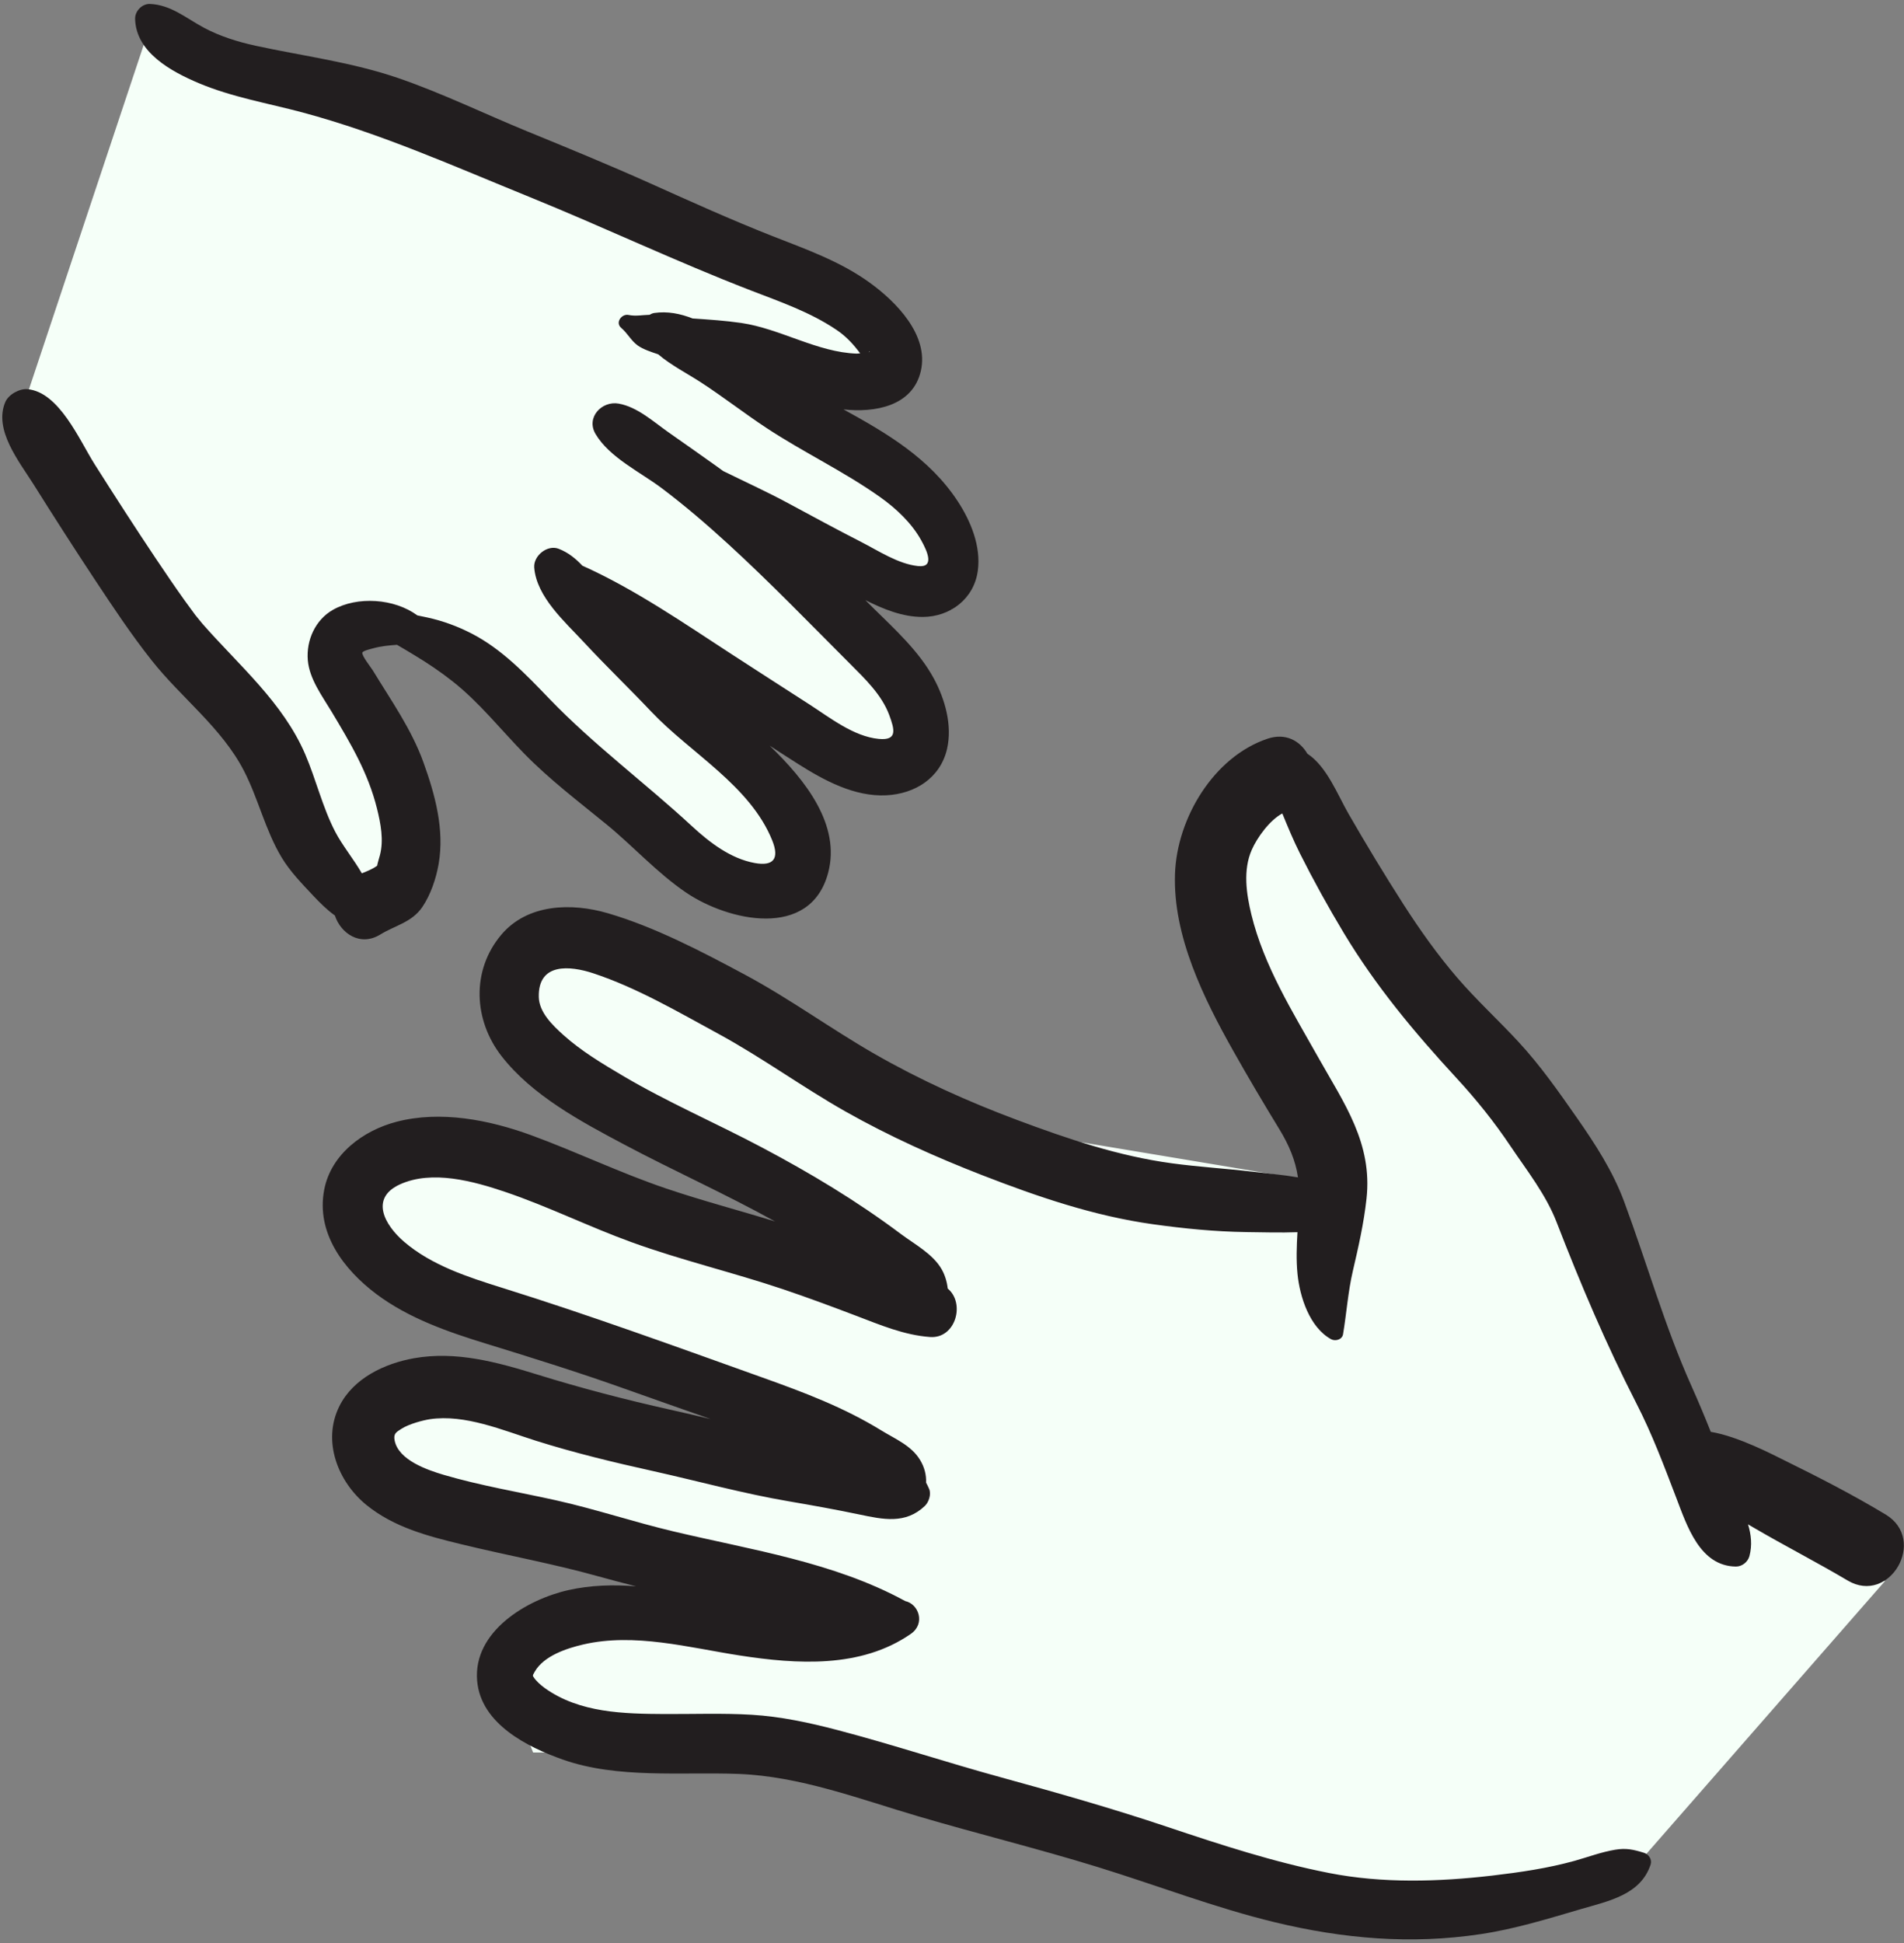 <svg width="50" height="51" viewBox="0 0 50 51" fill="none" xmlns="http://www.w3.org/2000/svg">
<rect x="0" y="0" width="50" height="51" fill="#808080" stroke="none"/>
<path d="M9 23.5L0.5 11L4 0.5L20 6.5L23.5 9.5H18L25 13V16L19 13L24.5 19.5L22.5 20.5L15.5 16.5L21 21.5V23.5H19L10.5 16.5H9L10.5 23.5H9Z" fill="#F5FFF8"/>
<path d="M42.5 49.5L49.5 41.5L47.5 40.5L44 37L39.5 28L35.5 22L33 20.5L32 24L34.5 31L25.5 29.5L16 25H13L14 28L22.5 33L16 31L11 29.5L9 31L10 33L20.5 38L11 36L9 37L10 39L22.5 42.5H16L13 43.5L14 46H20.5L32 49.5H42.5Z" fill="#F5FFF8"/>
<path d="M9.924 22.709C9.989 22.668 9.987 22.669 9.923 22.712C9.923 22.711 9.923 22.71 9.924 22.709ZM22.838 9.229C22.842 9.235 22.831 9.239 22.812 9.245C22.824 9.231 22.833 9.223 22.838 9.229ZM9.987 24.529C10.376 24.29 10.815 24.212 11.091 23.807C11.309 23.485 11.453 23.059 11.519 22.676C11.676 21.774 11.425 20.857 11.121 20.014C10.806 19.137 10.265 18.379 9.786 17.59C9.744 17.522 9.488 17.199 9.516 17.128C9.535 17.081 9.734 17.035 9.796 17.018C10.004 16.96 10.215 16.94 10.425 16.925C10.586 17.018 10.745 17.113 10.892 17.203C11.232 17.408 11.568 17.633 11.879 17.879C12.591 18.439 13.143 19.145 13.774 19.789C14.438 20.467 15.196 21.041 15.928 21.639C16.633 22.216 17.254 22.909 18.009 23.423C19.115 24.177 21.281 24.673 21.748 22.908C22.079 21.657 21.163 20.489 20.212 19.573C20.46 19.733 20.708 19.894 20.958 20.052C21.642 20.485 22.44 20.917 23.274 20.875C24.024 20.838 24.689 20.427 24.869 19.662C25.013 19.044 24.818 18.354 24.524 17.811C24.134 17.091 23.5 16.519 22.926 15.953C22.859 15.887 22.793 15.82 22.726 15.753C23.2 15.989 23.699 16.195 24.232 16.194C24.955 16.19 25.578 15.717 25.678 14.981C25.765 14.337 25.492 13.676 25.145 13.149C24.408 12.03 23.291 11.372 22.151 10.746C22.967 10.836 23.968 10.668 24.182 9.736C24.398 8.791 23.524 7.913 22.836 7.417C22.065 6.859 21.154 6.538 20.277 6.194C19.191 5.766 18.134 5.288 17.069 4.81C16.003 4.332 14.922 3.889 13.841 3.446C12.721 2.987 11.617 2.449 10.474 2.055C9.237 1.63 7.983 1.476 6.714 1.201C6.246 1.099 5.778 0.954 5.353 0.727C4.882 0.474 4.485 0.125 3.938 0.104C3.731 0.096 3.543 0.29 3.548 0.496C3.571 1.377 4.499 1.878 5.218 2.182C6.091 2.55 7.031 2.708 7.942 2.951C10.006 3.504 11.931 4.369 13.907 5.171C15.853 5.961 17.75 6.864 19.71 7.621C20.483 7.92 21.273 8.19 21.966 8.658C22.222 8.831 22.41 9.035 22.588 9.275C22.541 9.28 22.504 9.282 22.498 9.282C21.463 9.248 20.491 8.627 19.466 8.477C19.039 8.415 18.616 8.388 18.188 8.359C17.865 8.232 17.529 8.165 17.182 8.215C17.136 8.222 17.095 8.24 17.057 8.263C16.869 8.267 16.693 8.306 16.508 8.267C16.329 8.228 16.147 8.465 16.313 8.606C16.48 8.748 16.574 8.945 16.748 9.069C16.891 9.17 17.101 9.239 17.284 9.3C17.626 9.591 18.052 9.805 18.416 10.043C18.996 10.42 19.543 10.847 20.12 11.228C21.097 11.873 22.159 12.371 23.115 13.05C23.534 13.347 23.941 13.729 24.192 14.183C24.353 14.474 24.551 14.907 24.105 14.858C23.586 14.802 23.072 14.459 22.616 14.226C21.969 13.896 21.332 13.549 20.692 13.205C20.135 12.905 19.56 12.644 18.993 12.365C18.926 12.317 18.859 12.268 18.791 12.219C18.379 11.925 17.964 11.635 17.55 11.344C17.151 11.063 16.737 10.682 16.247 10.594C15.806 10.515 15.382 10.956 15.639 11.391C16.004 12.009 16.819 12.393 17.38 12.816C17.982 13.269 18.558 13.764 19.115 14.273C20.222 15.285 21.264 16.366 22.326 17.427C22.715 17.816 23.155 18.238 23.351 18.766C23.492 19.148 23.574 19.442 23.078 19.395C22.417 19.333 21.792 18.835 21.251 18.487C20.577 18.053 19.903 17.62 19.23 17.183C17.969 16.364 16.675 15.467 15.293 14.848C15.119 14.663 14.925 14.503 14.67 14.404C14.375 14.29 14.006 14.586 14.029 14.897C14.089 15.672 14.844 16.328 15.346 16.871C15.919 17.488 16.526 18.07 17.105 18.682C18.127 19.763 19.7 20.62 20.279 22.059C20.475 22.545 20.307 22.742 19.817 22.652C19.182 22.536 18.631 22.11 18.168 21.683C16.937 20.545 15.589 19.55 14.424 18.339C13.811 17.702 13.176 17.034 12.383 16.628C12.011 16.437 11.638 16.3 11.231 16.21C11.141 16.19 11.05 16.171 10.96 16.153C10.355 15.708 9.385 15.642 8.741 16.008C8.28 16.27 8.039 16.808 8.083 17.329C8.126 17.824 8.459 18.266 8.707 18.679C9.201 19.504 9.665 20.278 9.9 21.222C9.997 21.615 10.082 22.051 9.976 22.451C9.97 22.473 9.914 22.662 9.903 22.725C9.844 22.767 9.782 22.803 9.716 22.832C9.646 22.866 9.574 22.894 9.502 22.923C9.282 22.543 8.986 22.185 8.804 21.834C8.467 21.186 8.301 20.463 8.013 19.793C7.427 18.434 6.27 17.46 5.316 16.372C5.277 16.328 5.141 16.156 5.128 16.142C5.033 16.015 4.94 15.887 4.847 15.758C4.588 15.396 4.338 15.026 4.089 14.656C3.542 13.839 3.009 13.012 2.483 12.182C2.088 11.557 1.554 10.289 0.722 10.215C0.512 10.196 0.226 10.353 0.14 10.551C-0.174 11.28 0.506 12.118 0.877 12.707C1.403 13.545 1.937 14.378 2.483 15.203C2.962 15.927 3.444 16.653 3.983 17.334C4.759 18.316 5.822 19.101 6.405 20.23C6.783 20.962 6.966 21.79 7.392 22.5C7.618 22.878 7.933 23.198 8.231 23.516C8.401 23.696 8.587 23.883 8.794 24.03C8.946 24.495 9.455 24.856 9.987 24.529ZM49.521 39.755C48.667 39.24 47.779 38.784 46.885 38.344C46.571 38.19 45.659 37.706 44.926 37.583C44.766 37.182 44.599 36.784 44.421 36.386C43.714 34.808 43.252 33.163 42.653 31.546C42.356 30.744 41.892 30.029 41.406 29.334C40.923 28.644 40.451 27.968 39.877 27.348C39.349 26.777 38.774 26.251 38.265 25.66C37.748 25.058 37.289 24.411 36.86 23.744C36.358 22.962 35.876 22.164 35.412 21.359C35.127 20.864 34.842 20.116 34.332 19.783C34.134 19.445 33.763 19.23 33.285 19.39C31.87 19.866 30.906 21.478 30.856 22.938C30.8 24.57 31.61 26.207 32.388 27.587C32.777 28.277 33.179 28.957 33.592 29.632C33.852 30.058 34.018 30.453 34.085 30.904C33.694 30.837 33.295 30.802 32.893 30.755C32.189 30.672 31.48 30.63 30.777 30.535C29.375 30.346 28.033 29.892 26.712 29.398C25.425 28.917 24.169 28.352 22.975 27.668C21.82 27.006 20.748 26.22 19.572 25.589C18.436 24.98 17.198 24.331 15.957 23.969C15.01 23.693 13.855 23.72 13.166 24.533C12.37 25.474 12.437 26.782 13.173 27.724C13.98 28.759 15.257 29.439 16.391 30.041C17.702 30.737 19.054 31.34 20.352 32.06C19.405 31.769 18.446 31.518 17.506 31.2C16.293 30.791 15.141 30.233 13.94 29.794C12.843 29.394 11.568 29.144 10.415 29.444C9.544 29.67 8.694 30.291 8.514 31.227C8.295 32.365 9.028 33.324 9.884 33.967C10.738 34.607 11.775 34.964 12.783 35.274C13.995 35.647 15.199 36.022 16.393 36.448C17.149 36.717 17.905 36.982 18.662 37.248C18.31 37.164 17.957 37.08 17.603 37.002C16.424 36.739 15.263 36.437 14.109 36.079C13.055 35.753 11.977 35.456 10.873 35.651C10.104 35.787 9.279 36.174 8.913 36.908C8.454 37.825 8.873 38.894 9.623 39.503C10.348 40.091 11.237 40.321 12.124 40.536C13.318 40.827 14.518 41.042 15.704 41.374C16.036 41.466 16.369 41.554 16.703 41.638C16.108 41.59 15.512 41.606 14.923 41.738C13.839 41.982 12.419 42.819 12.53 44.118C12.627 45.249 13.853 45.859 14.787 46.188C16.216 46.691 17.899 46.507 19.388 46.562C21.018 46.624 22.573 47.222 24.124 47.678C25.689 48.138 27.273 48.527 28.832 49.008C30.383 49.486 31.901 50.075 33.48 50.456C35.275 50.889 37.054 51.043 38.885 50.767C39.784 50.633 40.653 50.363 41.524 50.108C42.245 49.897 43.086 49.734 43.346 48.94C43.389 48.808 43.296 48.671 43.174 48.633C42.897 48.547 42.705 48.503 42.413 48.552C42.052 48.612 41.707 48.743 41.355 48.842C40.639 49.04 39.928 49.143 39.192 49.23C37.777 49.395 36.306 49.439 34.903 49.163C33.456 48.879 32.06 48.423 30.664 47.955C29.223 47.472 27.766 47.057 26.301 46.656C24.86 46.262 23.439 45.79 21.994 45.411C21.256 45.217 20.499 45.054 19.737 45.009C18.98 44.964 18.221 44.993 17.464 44.99C16.386 44.984 15.222 44.964 14.307 44.309C14.188 44.224 14.065 44.108 14.009 44.015C14.004 44.005 13.999 44 13.996 43.996V43.994C13.999 43.953 13.986 43.977 14.041 43.881C14.278 43.463 14.881 43.266 15.313 43.165C16.663 42.851 18.094 43.248 19.431 43.454C20.924 43.684 22.606 43.796 23.918 42.887C24.307 42.618 24.129 42.103 23.772 42.025C21.898 41.002 19.737 40.684 17.688 40.197C16.651 39.952 15.637 39.611 14.596 39.379C13.614 39.161 12.618 38.996 11.652 38.712C11.22 38.584 10.466 38.325 10.364 37.813C10.327 37.63 10.403 37.592 10.546 37.501C10.747 37.373 11.115 37.278 11.287 37.252C12.209 37.114 13.209 37.544 14.074 37.817C15.09 38.137 16.123 38.386 17.162 38.616C18.347 38.88 19.52 39.204 20.716 39.407C21.336 39.513 21.954 39.624 22.569 39.753C23.192 39.883 23.776 40.011 24.284 39.531C24.39 39.431 24.459 39.227 24.401 39.085C24.375 39.024 24.348 38.969 24.319 38.916C24.328 38.715 24.278 38.513 24.162 38.322C23.932 37.941 23.511 37.772 23.15 37.55C22.156 36.938 21.102 36.543 20.007 36.152C17.74 35.342 15.484 34.52 13.185 33.802C12.296 33.524 11.336 33.215 10.613 32.595C10.093 32.149 9.713 31.449 10.5 31.089C11.349 30.701 12.439 31.006 13.271 31.287C14.396 31.668 15.471 32.202 16.589 32.607C17.894 33.08 19.248 33.398 20.563 33.84C21.207 34.057 21.844 34.294 22.478 34.535C23.119 34.778 23.738 35.044 24.425 35.094C25.094 35.142 25.355 34.21 24.888 33.822C24.868 33.64 24.813 33.463 24.726 33.311C24.494 32.91 24.014 32.657 23.656 32.389C22.5 31.523 21.283 30.793 20.008 30.118C18.793 29.474 17.532 28.933 16.347 28.232C15.811 27.915 15.261 27.586 14.795 27.167C14.508 26.909 14.159 26.572 14.149 26.172C14.126 25.261 14.973 25.347 15.579 25.547C16.719 25.923 17.812 26.563 18.864 27.135C20.011 27.759 21.063 28.529 22.198 29.172C23.355 29.826 24.571 30.372 25.808 30.852C27.257 31.415 28.736 31.919 30.277 32.134C31.087 32.247 31.904 32.328 32.721 32.34C33.178 32.346 33.626 32.359 34.072 32.343C34.051 32.706 34.036 33.069 34.073 33.438C34.134 34.044 34.39 34.84 34.954 35.151C35.065 35.212 35.245 35.165 35.269 35.022C35.363 34.459 35.398 33.91 35.529 33.349C35.675 32.723 35.815 32.106 35.885 31.466C36.047 30.008 35.299 28.965 34.622 27.762C33.946 26.558 33.194 25.364 32.862 24.006C32.73 23.461 32.637 22.836 32.873 22.304C33.012 21.988 33.338 21.531 33.674 21.352C33.82 21.706 33.966 22.061 34.138 22.403C34.492 23.108 34.879 23.807 35.285 24.483C36.131 25.889 37.143 27.099 38.25 28.299C38.77 28.863 39.238 29.445 39.665 30.082C40.096 30.723 40.597 31.354 40.878 32.082C41.506 33.703 42.179 35.289 42.973 36.837C43.387 37.644 43.694 38.464 44.017 39.308C44.302 40.053 44.639 41.107 45.584 41.119C45.745 41.121 45.898 41.002 45.941 40.845C46.018 40.555 45.986 40.28 45.904 40.011C45.963 40.045 46.02 40.08 46.08 40.114C46.885 40.584 47.717 41.009 48.519 41.485C49.622 42.139 50.617 40.417 49.521 39.755Z" fill="#221E1F"/>
</svg>
